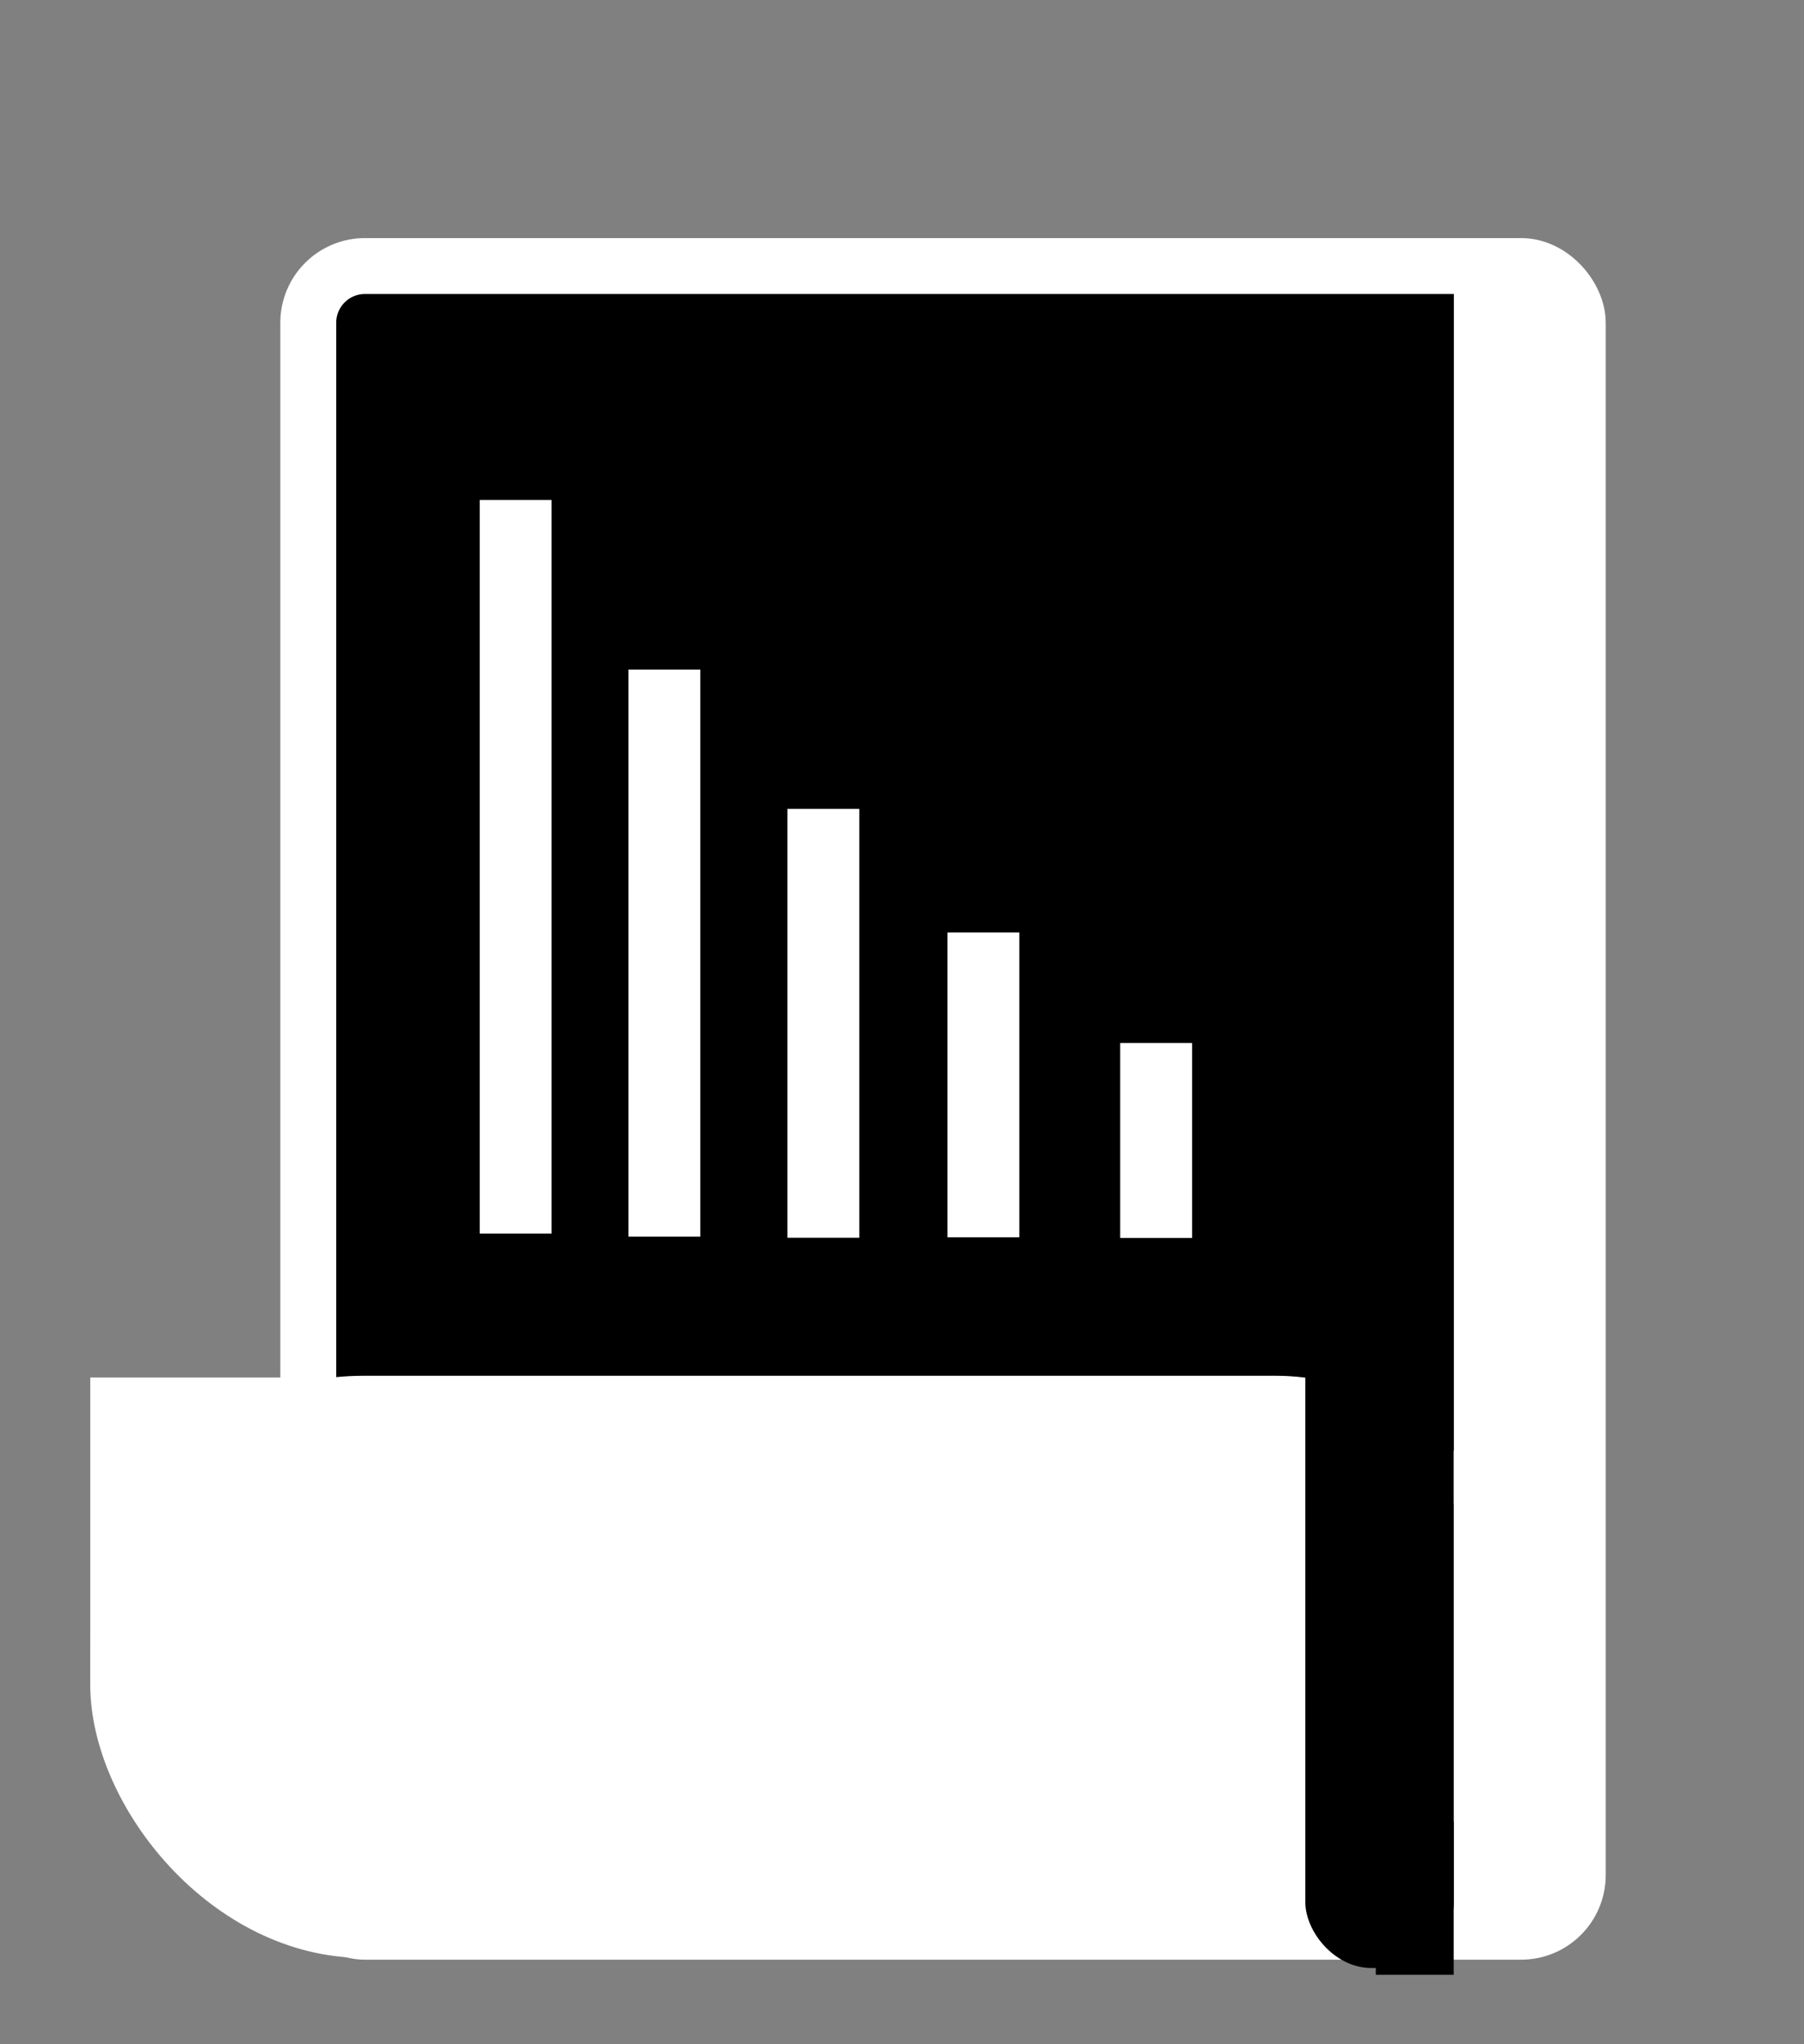 <?xml version="1.0" encoding="utf-8"?>
<svg xmlns="http://www.w3.org/2000/svg" viewBox="348.682 111.352 225.848 255.932">
  <rect x="348.682" y="111.352" width="225.848" height="255.932" fill="#808080" stroke="none"/>
  <rect x="387.275" y="144.662" width="158.933" height="208.564" style="stroke-width: 7px; stroke: rgb(255, 255, 255);" rx="7.1" ry="7.1"/>
  <path style="fill: rgb(216, 216, 216); paint-order: fill; stroke-width: 9px; stroke: rgb(255, 255, 255);" d="M 413.237 173.95 L 413.237 265.807"/>
  <rect x="360.479" y="284.113" width="181.671" height="71.888" style="stroke: rgb(255, 255, 255); fill: rgb(255, 255, 255);" rx="33.725" ry="33.725"/>
  <rect x="360.485" y="284.332" width="75.41" height="32.395" style="fill: rgb(255, 255, 255); stroke: rgb(255, 255, 255);"/>
  <ellipse style="fill: rgb(255, 255, 255); stroke: rgb(255, 255, 255);" cx="531.515" cy="340.629" rx="11.538" ry="12.647"/>
  <rect x="512.598" y="258.756" width="17.585" height="98.513" style="stroke: rgb(0, 0, 0);" rx="7.766" ry="7.766"/>
  <rect x="521.421" y="339.926" width="8.754" height="18.194" style="stroke: rgb(0, 0, 0);"/>
  <rect x="531.196" y="147.819" width="11.359" height="151.32" style="stroke: rgb(255, 255, 255); fill: rgb(255, 255, 255);"/>
  <path style="fill: rgb(216, 216, 216); paint-order: fill; stroke-width: 9px; stroke: rgb(255, 255, 255);" d="M 431.854 195.19 L 431.854 266.191"/>
  <path style="fill: rgb(216, 216, 216); paint-order: fill; stroke-width: 9px; stroke: rgb(255, 255, 255);" d="M 451.76 212.637 L 451.76 266.332"/>
  <path style="fill: rgb(216, 216, 216); paint-order: fill; stroke-width: 9px; stroke: rgb(255, 255, 255);" d="M 471.791 228.109 L 471.791 266.273"/>
  <path style="fill: rgb(216, 216, 216); paint-order: fill; stroke-width: 9px; stroke: rgb(255, 255, 255);" d="M 493.423 241.948 L 493.423 266.356"/>
  <rect x="535.359" y="144.2" width="9.758" height="207.239" style="fill: rgb(255, 255, 255); stroke: rgb(255, 255, 255);"/>
</svg>
